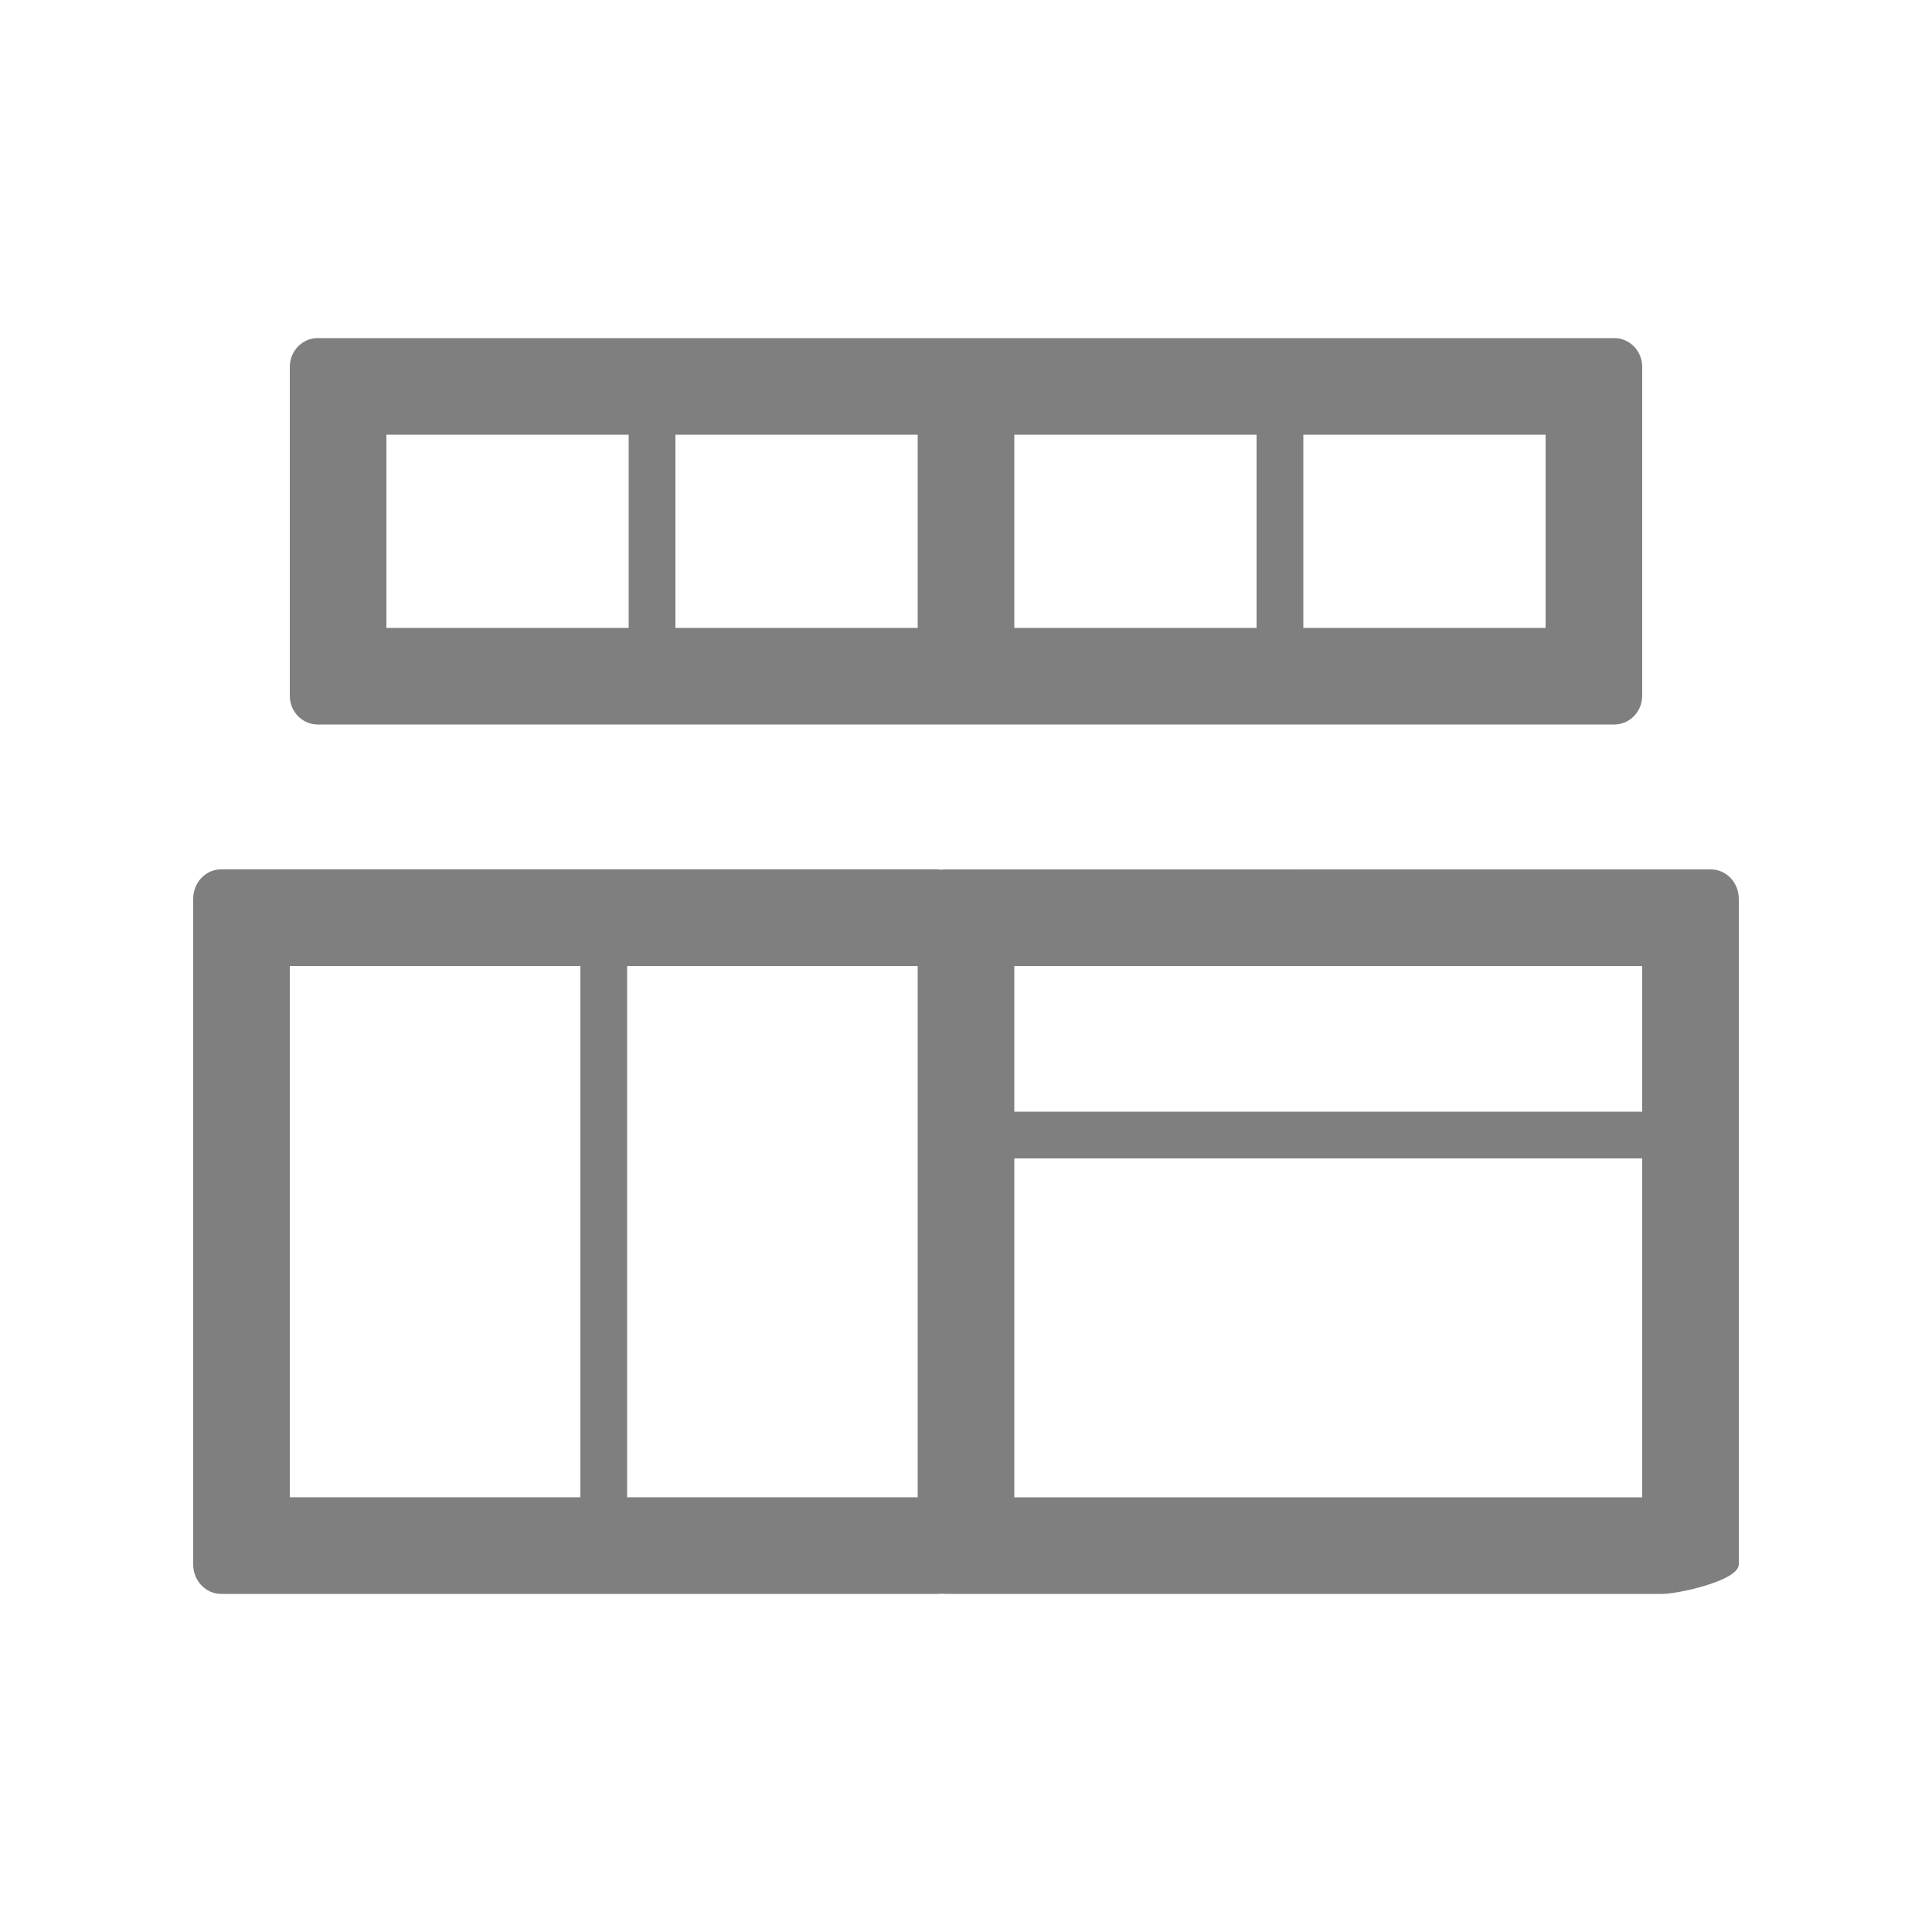 <svg xmlns="http://www.w3.org/2000/svg" width="40" height="40" viewBox="0 0 40 40">
    <path fill="#7F7F7F" d="M19.422 18l.077.006.039-.005L35.422 18c.32 0 .578.273.578.612v13.777c0 .338-1.259.611-1.578.611H19.577l-.078-.005-.077.005H4.577C4.258 33 4 32.727 4 32.39V18.611c0-.339.258-.612.577-.612h14.845zm-7.406 2H6v11l6.016-.001V20zM19 20h-6.016v10.999L19 31V20zm15 3.984H21V31h13v-7.016zM34 20H21v3.016h13V20zm-.578-13c.32 0 .578.267.578.596v6.807c0 .33-.259.597-.578.597H6.577C6.258 15 6 14.733 6 14.403V7.596c0-.33.258-.596.577-.596h26.845zM13.016 9H8v4h5.016V9zM19 9h-5.016v4H19V9zm7.016 0H21v4h5.016V9zM32 9h-5.016v4H32V9z"/>
</svg>
